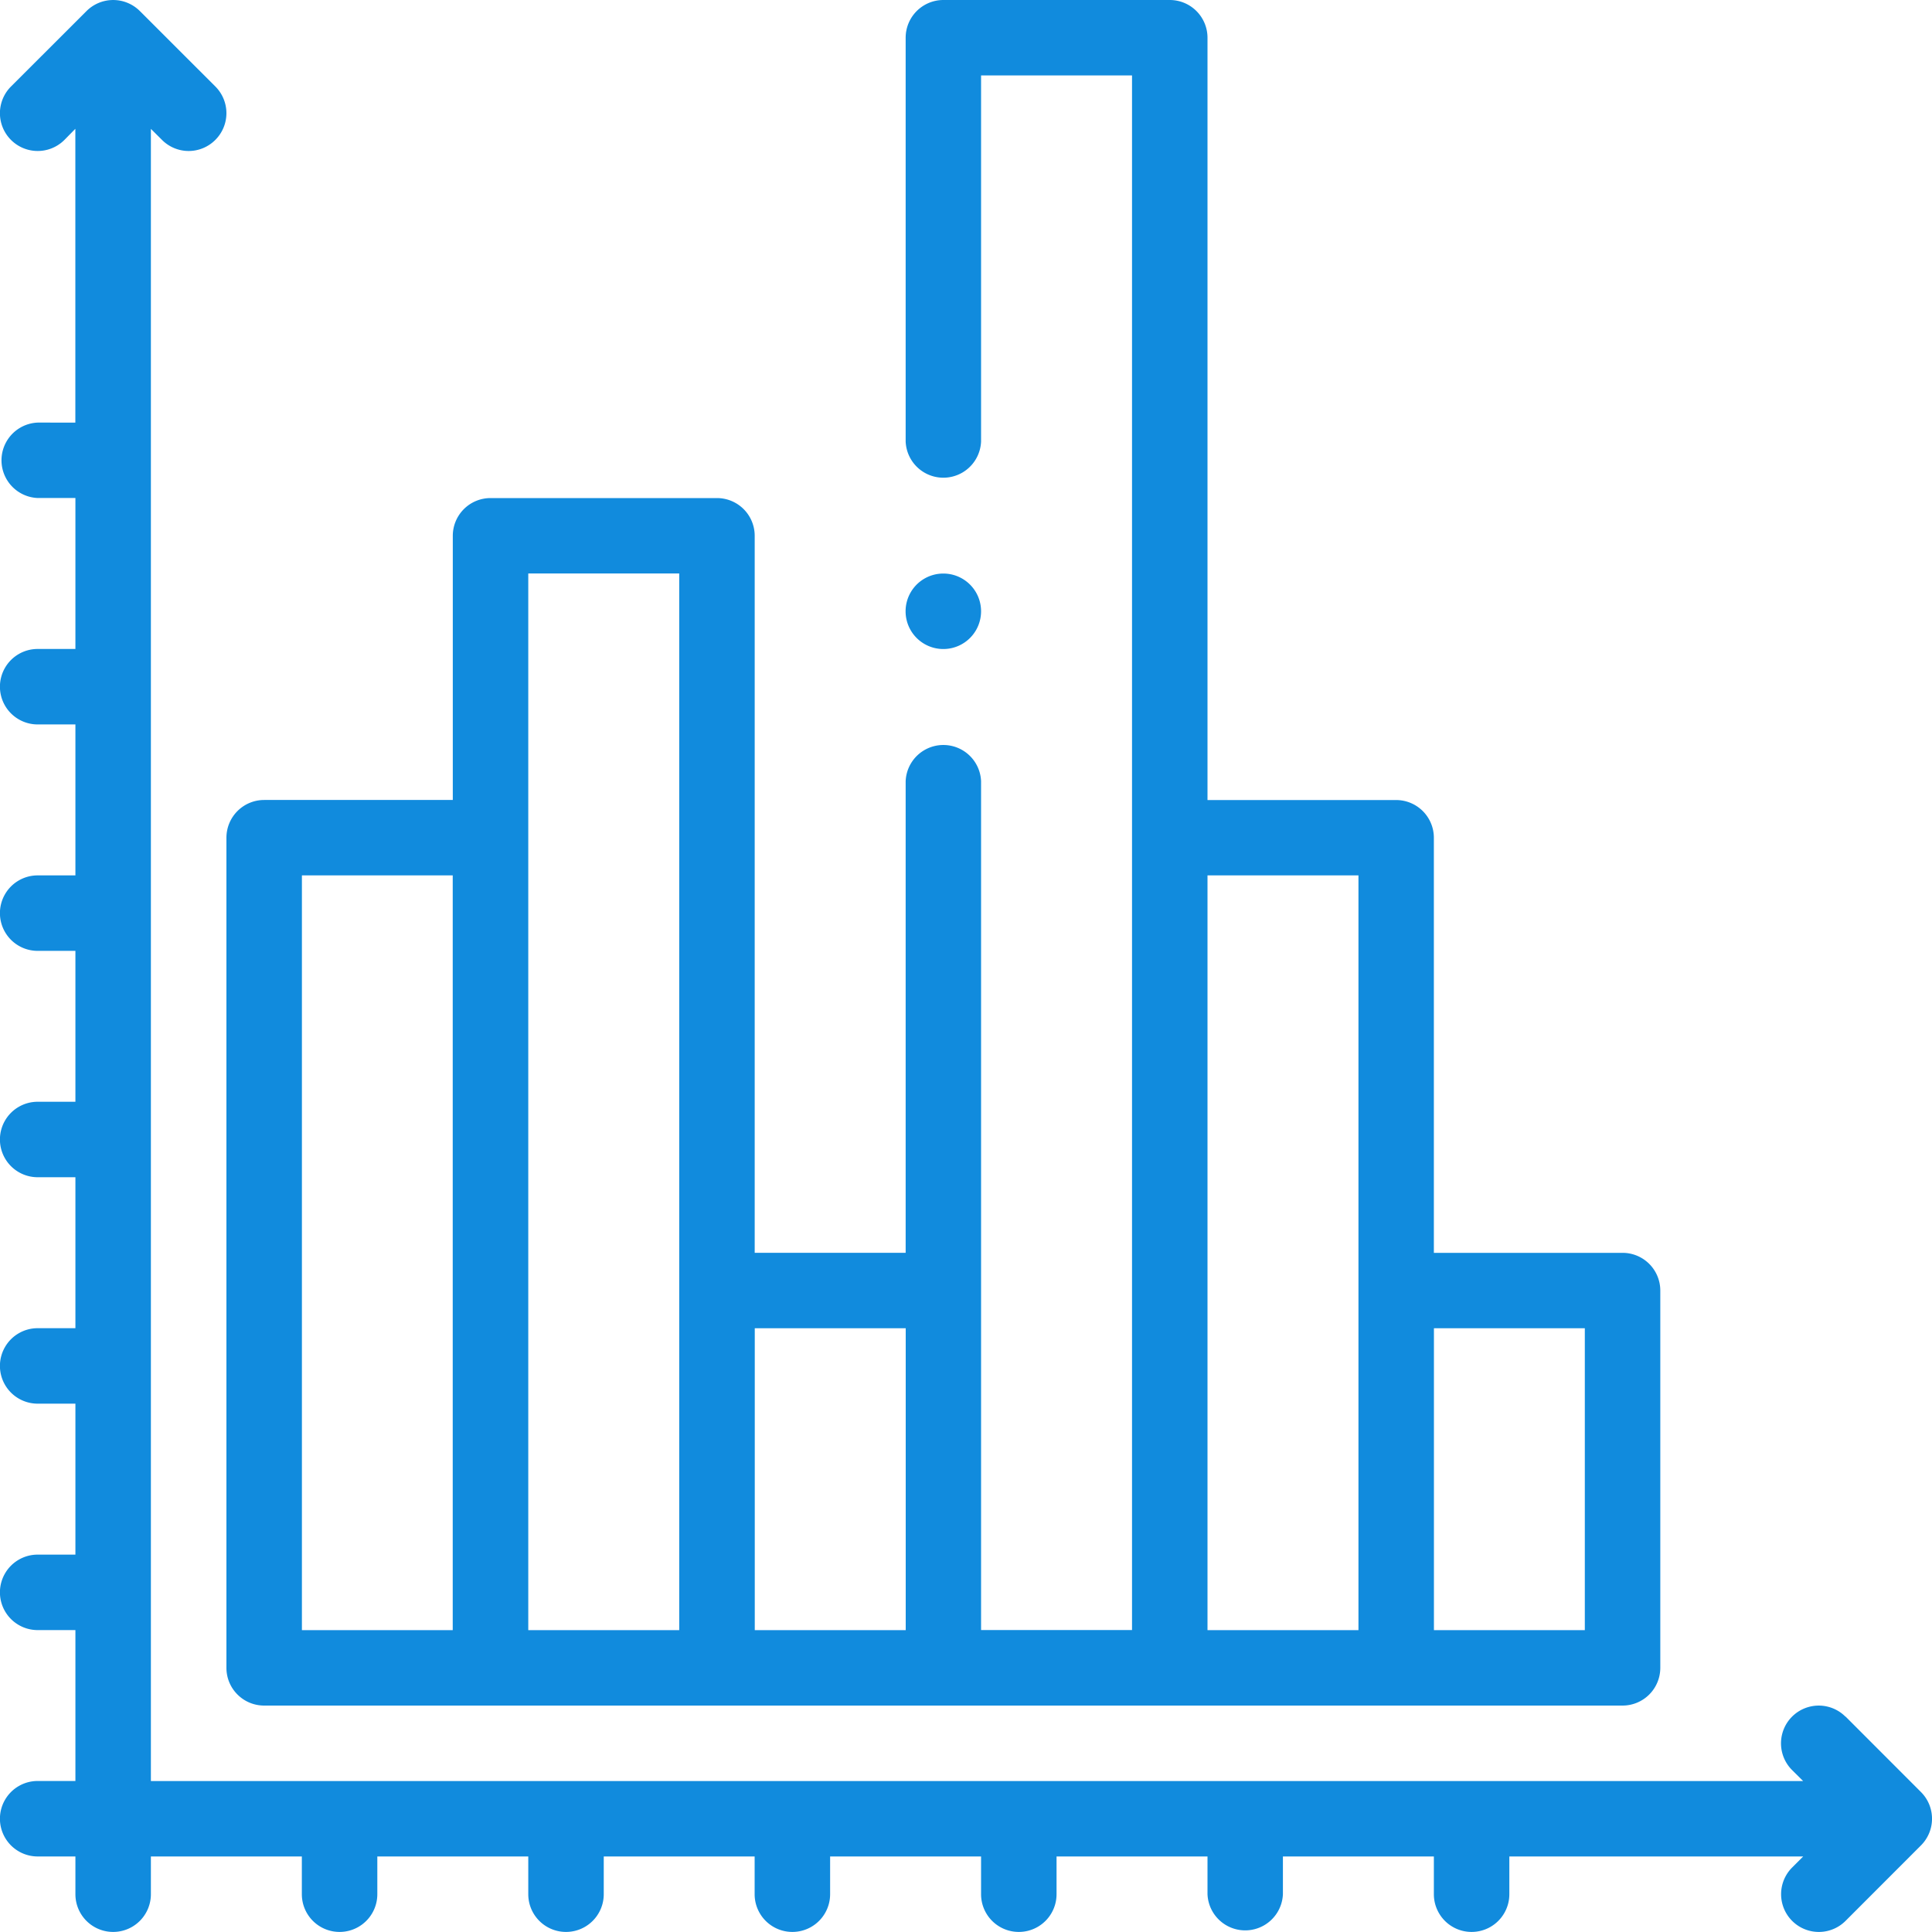 <svg width="30" height="30" fill="none" xmlns="http://www.w3.org/2000/svg"><g clip-path="url(#clip0)" fill="#118BDD"><path d="M28.656 26.656a.586.586 0 00-.829.829l.172.171H2.343V2.001l.172.171a.584.584 0 00.829 0 .586.586 0 000-.829L2.172.172a.586.586 0 00-.829 0L.171 1.343a.586.586 0 00.829.83L1.17 2v4.562H.585a.586.586 0 000 1.171h.586v2.344H.585a.586.586 0 000 1.172h.586v2.344H.585a.586.586 0 000 1.172h.586v2.343H.585a.586.586 0 000 1.172h.586v2.344H.585a.586.586 0 000 1.172h.586v2.344H.585a.586.586 0 000 1.172h.586v2.343H.585a.586.586 0 000 1.172h.586v.586a.586.586 0 001.172 0v-.586h2.344v.586a.586.586 0 001.172 0v-.586h2.344v.586a.586.586 0 001.172 0v-.586h2.343v.586a.586.586 0 001.172 0v-.586h2.344v.586a.586.586 0 001.172 0v-.586h2.344v.586a.586.586 0 001.171 0v-.586h2.344v.586a.586.586 0 001.172 0v-.586H28l-.172.172a.586.586 0 00.83.828l1.17-1.171a.586.586 0 000-.83l-1.17-1.171zM14.648 10.078a.586.586 0 100-1.172.586.586 0 000 1.172z"/><path d="M18.164 0h-3.516a.586.586 0 00-.585.586v6.27a.586.586 0 001.171 0V1.171h2.344v24.14h-2.344V12.13a.586.586 0 00-1.171 0v7.324h-2.344V8.32a.586.586 0 00-.586-.586H7.617a.586.586 0 00-.586.586v4.102h-2.93a.586.586 0 00-.585.586v12.89c0 .324.262.586.586.586h21.093a.586.586 0 00.586-.586V20.04a.586.586 0 00-.586-.586h-2.93v-6.445a.586.586 0 00-.585-.586h-2.93V.586A.586.586 0 0018.164 0zM7.031 25.313H4.688v-11.72H7.03v11.72zm3.516 0H8.203V8.905h2.344v16.407zm3.515 0H11.72v-4.688h2.344v4.688zm8.204-4.688h2.343v4.688h-2.343v-4.688zm-1.172-7.031v11.719H18.75v-11.72h2.344z"/></g><defs><clipPath id="clip0"><path fill="#fff" d="M0 0h30v30H0z"/></clipPath></defs></svg>